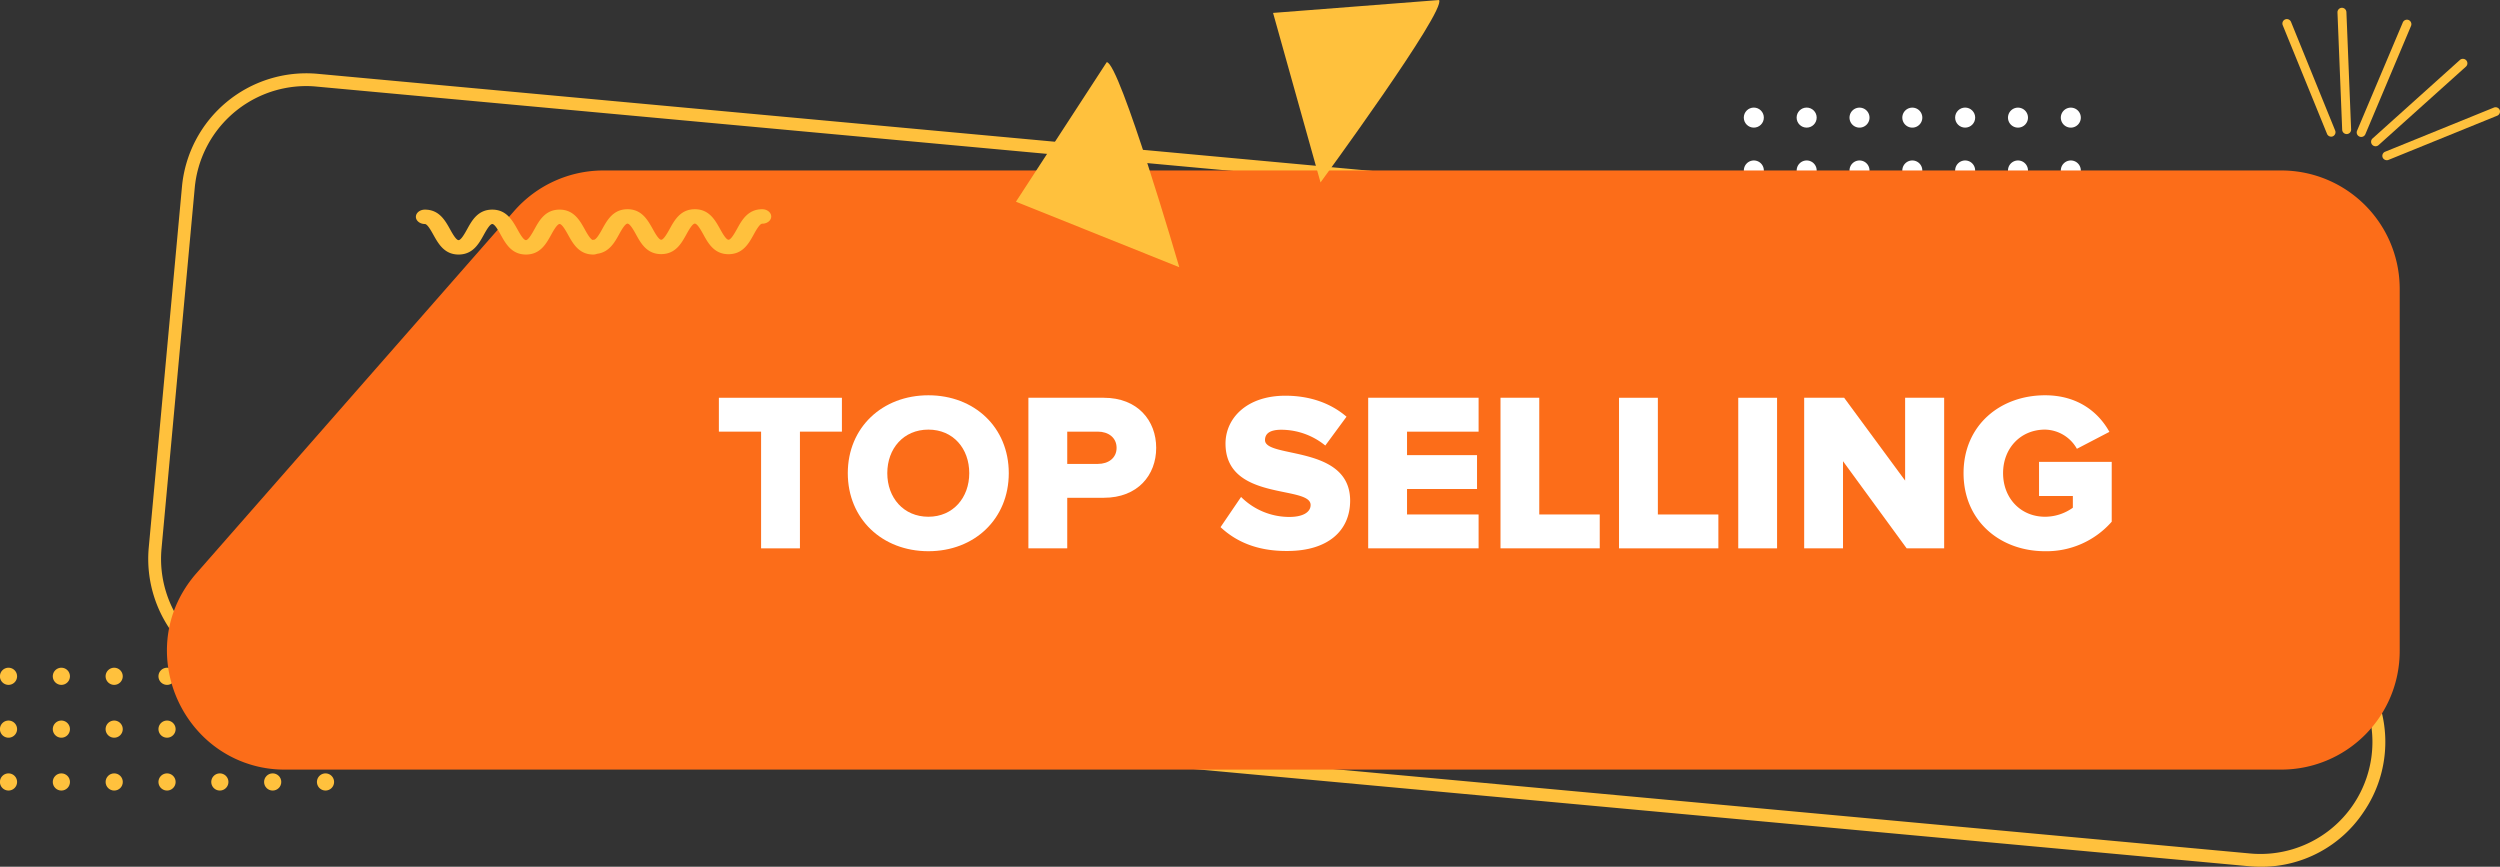 <svg id="Layer_1" data-name="Layer 1" xmlns="http://www.w3.org/2000/svg" viewBox="0 0 875.39 303.5"><rect x="0" y="0" width="875.39" height="303.5" fill="#333333" stroke="none"/><defs><style>.cls-1,.cls-4{fill:#fff;}.cls-1{stroke:#fff;stroke-miterlimit:10;}.cls-2{fill:#ffc13d;}.cls-3{fill:#fc6d19;}</style></defs><title>top-selling</title><path class="cls-1" d="M617.14,78.18a3,3,0,1,0-3,3A3,3,0,0,0,617.14,78.18Z" transform="translate(-0.02 0.01)"/><path class="cls-1" d="M635.64,78.18a3,3,0,1,0-3,3A3,3,0,0,0,635.64,78.18Z" transform="translate(-0.02 0.01)"/><path class="cls-1" d="M654.14,78.18a3,3,0,1,0-3,3A3,3,0,0,0,654.14,78.18Z" transform="translate(-0.02 0.01)"/><path class="cls-1" d="M672.63,78.18a3,3,0,1,0-3,3A3,3,0,0,0,672.63,78.18Z" transform="translate(-0.02 0.01)"/><path class="cls-1" d="M691.13,78.18a3,3,0,1,0-3,3A3,3,0,0,0,691.13,78.18Z" transform="translate(-0.02 0.01)"/><path class="cls-1" d="M709.63,78.18a3,3,0,1,0-3,3A3,3,0,0,0,709.63,78.18Z" transform="translate(-0.02 0.01)"/><path class="cls-1" d="M728.13,78.18a3,3,0,1,0-3,3A3,3,0,0,0,728.13,78.18Z" transform="translate(-0.02 0.01)"/><path class="cls-1" d="M617.14,59.68a3,3,0,1,0-3,3h0A3,3,0,0,0,617.14,59.68Z" transform="translate(-0.02 0.01)"/><path class="cls-1" d="M635.64,59.68a3,3,0,1,0-3,3h0A3,3,0,0,0,635.64,59.68Z" transform="translate(-0.02 0.01)"/><path class="cls-1" d="M654.14,59.68a3,3,0,1,0-3,3h0A3,3,0,0,0,654.14,59.68Z" transform="translate(-0.02 0.01)"/><path class="cls-1" d="M672.63,59.68a3,3,0,1,0-3,3h0A3,3,0,0,0,672.63,59.68Z" transform="translate(-0.02 0.01)"/><path class="cls-1" d="M691.13,59.68a3,3,0,1,0-3,3h0A3,3,0,0,0,691.13,59.68Z" transform="translate(-0.02 0.01)"/><path class="cls-1" d="M709.63,59.68a3,3,0,1,0-3,3h0A3,3,0,0,0,709.63,59.68Z" transform="translate(-0.02 0.01)"/><path class="cls-1" d="M728.13,59.68a3,3,0,1,0-3,3h0A3,3,0,0,0,728.13,59.68Z" transform="translate(-0.02 0.01)"/><circle class="cls-1" cx="614.11" cy="41.18" r="3.01"/><circle class="cls-1" cx="632.61" cy="41.18" r="3.01"/><path class="cls-1" d="M654.14,41.18a3,3,0,1,0-3,3A3,3,0,0,0,654.14,41.18Z" transform="translate(-0.02 0.01)"/><path class="cls-1" d="M672.63,41.18a3,3,0,1,0-3,3A3,3,0,0,0,672.63,41.18Z" transform="translate(-0.02 0.01)"/><circle class="cls-1" cx="688.11" cy="41.18" r="3.01"/><path class="cls-1" d="M709.63,41.18a3,3,0,1,0-3,3A3,3,0,0,0,709.63,41.18Z" transform="translate(-0.02 0.01)"/><path class="cls-1" d="M728.13,41.18a3,3,0,1,0-3,3A3,3,0,0,0,728.13,41.18Z" transform="translate(-0.02 0.01)"/><path class="cls-2" d="M6,273.8a3,3,0,1,0-3,3A3,3,0,0,0,6,273.8Z" transform="translate(-0.02 0.01)"/><circle class="cls-2" cx="21.49" cy="273.81" r="3.01"/><circle class="cls-2" cx="39.99" cy="273.81" r="3.01"/><path class="cls-2" d="M61.51,273.8a3,3,0,1,0-3,3A3,3,0,0,0,61.51,273.8Z" transform="translate(-0.02 0.01)"/><path class="cls-2" d="M80,273.8a3,3,0,1,0-3,3A3,3,0,0,0,80,273.8Z" transform="translate(-0.02 0.01)"/><circle class="cls-2" cx="95.48" cy="273.81" r="3.01"/><path class="cls-2" d="M117,273.8a3,3,0,1,0-3,3A3,3,0,0,0,117,273.8Z" transform="translate(-0.02 0.01)"/><path class="cls-2" d="M6,255.3a3,3,0,1,0-3,3A3,3,0,0,0,6,255.3Z" transform="translate(-0.02 0.01)"/><path class="cls-2" d="M24.51,255.3a3,3,0,1,0-3,3A3,3,0,0,0,24.51,255.3Z" transform="translate(-0.02 0.01)"/><path class="cls-2" d="M43,255.3a3,3,0,1,0-3,3A3,3,0,0,0,43,255.3Z" transform="translate(-0.02 0.01)"/><path class="cls-2" d="M61.51,255.3a3,3,0,1,0-3,3A3,3,0,0,0,61.51,255.3Z" transform="translate(-0.02 0.01)"/><path class="cls-2" d="M80,255.3a3,3,0,1,0-3,3A3,3,0,0,0,80,255.3Z" transform="translate(-0.02 0.01)"/><path class="cls-2" d="M98.51,255.3a3,3,0,1,0-3,3A3,3,0,0,0,98.51,255.3Z" transform="translate(-0.02 0.01)"/><path class="cls-2" d="M117,255.3a3,3,0,1,0-3,3A3,3,0,0,0,117,255.3Z" transform="translate(-0.02 0.01)"/><path class="cls-2" d="M6,236.8a3,3,0,1,0-3,3A3,3,0,0,0,6,236.8Z" transform="translate(-0.02 0.01)"/><path class="cls-2" d="M24.51,236.8a3,3,0,1,0-3,3A3,3,0,0,0,24.51,236.8Z" transform="translate(-0.02 0.01)"/><path class="cls-2" d="M43,236.8a3,3,0,1,0-3,3A3,3,0,0,0,43,236.8Z" transform="translate(-0.02 0.01)"/><path class="cls-2" d="M61.51,236.8a3,3,0,1,0-3,3A3,3,0,0,0,61.51,236.8Z" transform="translate(-0.02 0.01)"/><path class="cls-2" d="M80,236.8a3,3,0,1,0-3,3A3,3,0,0,0,80,236.8Z" transform="translate(-0.02 0.01)"/><path class="cls-2" d="M98.51,236.8a3,3,0,1,0-3,3A3,3,0,0,0,98.51,236.8Z" transform="translate(-0.02 0.01)"/><path class="cls-2" d="M117,236.8a3,3,0,1,0-3,3A3,3,0,0,0,117,236.8Z" transform="translate(-0.02 0.01)"/><path class="cls-2" d="M791.69,303.49c-1.4,0-2.8-.06-4.22-.19L91.62,239.2a43.7,43.7,0,0,1-39.51-47.52L63.74,65.35a43.72,43.72,0,0,1,47.53-39.51L696.32,79.73a43.73,43.73,0,0,1,31.35,17.83l99.17,136.53a43.41,43.41,0,0,1,.9,50.1A42.93,42.93,0,0,1,791.69,303.49ZM107.21,30.13a39.24,39.24,0,0,0-39,35.63L56.58,192.09a39.24,39.24,0,0,0,35.47,42.66L787.9,298.84a39.22,39.22,0,0,0,35.34-62.12L724,100.19a39.26,39.26,0,0,0-28.14-16l-585-53.88A35,35,0,0,0,107.21,30.13Z" transform="translate(-0.02 0.01)"/><path class="cls-3" d="M798.85,269.47H100A40.59,40.59,0,0,1,69.5,256.15c-13.28-14.59-15.82-38.21-.65-55.49L180.12,73.8A41.51,41.51,0,0,1,211.3,59.68H798.82a41.45,41.45,0,0,1,41.47,41.43V228a41.49,41.49,0,0,1-41.47,41.47Z" transform="translate(-0.02 0.01)"/><path class="cls-2" d="M266.91,73.25c-5,0-7.11,3.8-8.79,6.85-.74,1.34-2.12,3.84-3,3.84s-2.26-2.5-3-3.84c-1.68-3-3.78-6.85-8.79-6.85s-7.11,3.8-8.79,6.85c-.74,1.34-2.12,3.84-3,3.84s-2.26-2.5-3-3.84c-1.69-3-3.78-6.85-8.79-6.85s-7.11,3.8-8.8,6.85c-.74,1.34-2.11,3.84-3,3.84a3.21,3.21,0,0,0-.43.07c-.88-.36-2.09-2.54-2.77-3.77-1.68-3-3.78-6.85-8.79-6.85s-7.11,3.8-8.79,6.85c-.74,1.34-2.12,3.84-3,3.84s-2.26-2.5-3-3.84c-1.69-3-3.78-6.85-8.79-6.85s-7.11,3.8-8.79,6.85c-.74,1.34-2.12,3.84-3,3.84s-2.26-2.5-3-3.84c-1.68-3-3.77-6.85-8.79-6.85-1.74,0-3.16,1.13-3.16,2.52s1.42,2.52,3.16,2.52c.89,0,2.26,2.5,3,3.84,1.69,3,3.78,6.85,8.79,6.85s7.11-3.8,8.8-6.85c.74-1.34,2.11-3.84,3-3.84s2.26,2.5,3,3.84c1.68,3,3.77,6.85,8.79,6.85s7.1-3.8,8.79-6.85c.74-1.34,2.12-3.84,3-3.84s2.26,2.5,3,3.84c1.68,3,3.78,6.85,8.79,6.85a3.54,3.54,0,0,0,1.33-.26c4.19-.53,6.12-3.93,7.66-6.73.74-1.35,2.12-3.84,3-3.84s2.26,2.49,3,3.84c1.68,3.05,3.78,6.84,8.79,6.84s7.1-3.79,8.79-6.84c.74-1.35,2.11-3.84,3-3.84s2.26,2.49,3,3.84C248,85.18,250.11,89,255.12,89s7.11-3.79,8.79-6.84c.74-1.35,2.12-3.84,3-3.84,1.75,0,3.16-1.13,3.16-2.52S268.66,73.25,266.91,73.25Z" transform="translate(-0.02 0.01)"/><path class="cls-2" d="M826.2,47.81h0a1.56,1.56,0,0,1-.84-2.05h0l16-37.87A1.58,1.58,0,0,1,843.42,7h0a1.58,1.58,0,0,1,.84,2.06L828.26,47a1.57,1.57,0,0,1-2,.84Z" transform="translate(-0.02 0.01)"/><path class="cls-2" d="M816.85,47.74h0a1.57,1.57,0,0,1-2-.86L799.32,8.79a1.56,1.56,0,0,1,.86-2h0a1.57,1.57,0,0,1,2.05.86h0l15.48,38.08A1.58,1.58,0,0,1,816.85,47.74Z" transform="translate(-0.02 0.01)"/><path class="cls-2" d="M834.31,55.11h0a1.59,1.59,0,0,0,2.05.87L874.44,40.5a1.58,1.58,0,0,0,.87-2h0a1.58,1.58,0,0,0-2-.86L835.18,53.12A1.56,1.56,0,0,0,834.31,55.11Z" transform="translate(-0.02 0.01)"/><path class="cls-2" d="M830.67,50.68h0a1.57,1.57,0,0,0,2.22.12h0l30.58-27.47a1.57,1.57,0,0,0,.12-2.22h0a1.58,1.58,0,0,0-2.22-.12L830.79,48.47A1.57,1.57,0,0,0,830.67,50.68Z" transform="translate(-0.02 0.01)"/><path class="cls-2" d="M821.79,46.93h0a1.57,1.57,0,0,1-1.64-1.5h0L818.5,4.35A1.58,1.58,0,0,1,820,2.72h0a1.58,1.58,0,0,1,1.63,1.51l1.65,41.07a1.56,1.56,0,0,1-1.49,1.63Z" transform="translate(-0.02 0.01)"/><path class="cls-2" d="M387.55,21.76c4.47,0,25.41,71.8,25.41,71.8l-57.2-22.94Z" transform="translate(-0.02 0.01)"/><path class="cls-2" d="M503.91,0c2.68,3.58-41.5,63.87-41.5,63.87L445.79,4.51Z" transform="translate(-0.02 0.01)"/><path class="cls-4" d="M266.52,192V151.13H251.74V139.27h43.08v11.86h-14.7V192Z" transform="translate(-0.02 0.01)"/><path class="cls-4" d="M296.88,165.67c0-16,12.1-27.27,28.22-27.27s28.15,11.23,28.15,27.27S341.23,193,325.1,193,296.88,181.72,296.88,165.67Zm42.53,0c0-8.61-5.61-15.25-14.31-15.25s-14.39,6.64-14.39,15.25,5.7,15.26,14.39,15.26S339.41,174.21,339.41,165.67Z" transform="translate(-0.02 0.01)"/><path class="cls-4" d="M360.12,192V139.27h26.41c11.86,0,18.34,8,18.34,17.55s-6.48,17.47-18.34,17.47H373.72V192ZM391,156.82c0-3.64-2.93-5.69-6.57-5.69H373.72v11.3h10.75C388.11,162.43,391,160.38,391,156.82Z" transform="translate(-0.02 0.01)"/><path class="cls-4" d="M427.4,184.57,434.59,174a23.91,23.91,0,0,0,16.92,7c4.59,0,7.43-1.58,7.43-4.19,0-7-29.8-1.18-29.8-21.5,0-8.86,7.43-16.76,20.95-16.76,8.46,0,15.81,2.53,21.42,7.35L464.08,156a24.41,24.41,0,0,0-15.41-5.53c-4,0-5.7,1.34-5.7,3.63,0,6.49,29.81,1.58,29.81,21.19,0,10.59-7.83,17.63-22,17.63C440.13,193,432.7,189.55,427.4,184.57Z" transform="translate(-0.02 0.01)"/><path class="cls-4" d="M479.1,192V139.27h38.66v11.86H492.7v8.22h24.51v11.86H492.7v8.93h25.06V192Z" transform="translate(-0.02 0.01)"/><path class="cls-4" d="M525.43,192V139.27H539v40.87h21.18V192Z" transform="translate(-0.02 0.01)"/><path class="cls-4" d="M566.93,192V139.27h13.6v40.87h21.19V192Z" transform="translate(-0.02 0.01)"/><path class="cls-4" d="M608.68,192V139.27h13.59V192Z" transform="translate(-0.02 0.01)"/><path class="cls-4" d="M667.65,192l-22.29-30.52V192h-13.6V139.27h14l21.35,29v-29h13.67V192Z" transform="translate(-0.02 0.01)"/><path class="cls-4" d="M687.57,165.67c0-16.76,12.81-27.27,28.54-27.27,11.78,0,18.9,6.25,22.53,12.81l-11.38,5.93a13.09,13.09,0,0,0-11.15-6.72c-8.61,0-14.7,6.56-14.7,15.25s6.09,15.26,14.7,15.26a16.73,16.73,0,0,0,9.73-3.16v-4.11H714V161.72h25.45v20.95A30.32,30.32,0,0,1,716.11,193C700.38,193,687.57,182.43,687.57,165.67Z" transform="translate(-0.02 0.01)"/></svg>